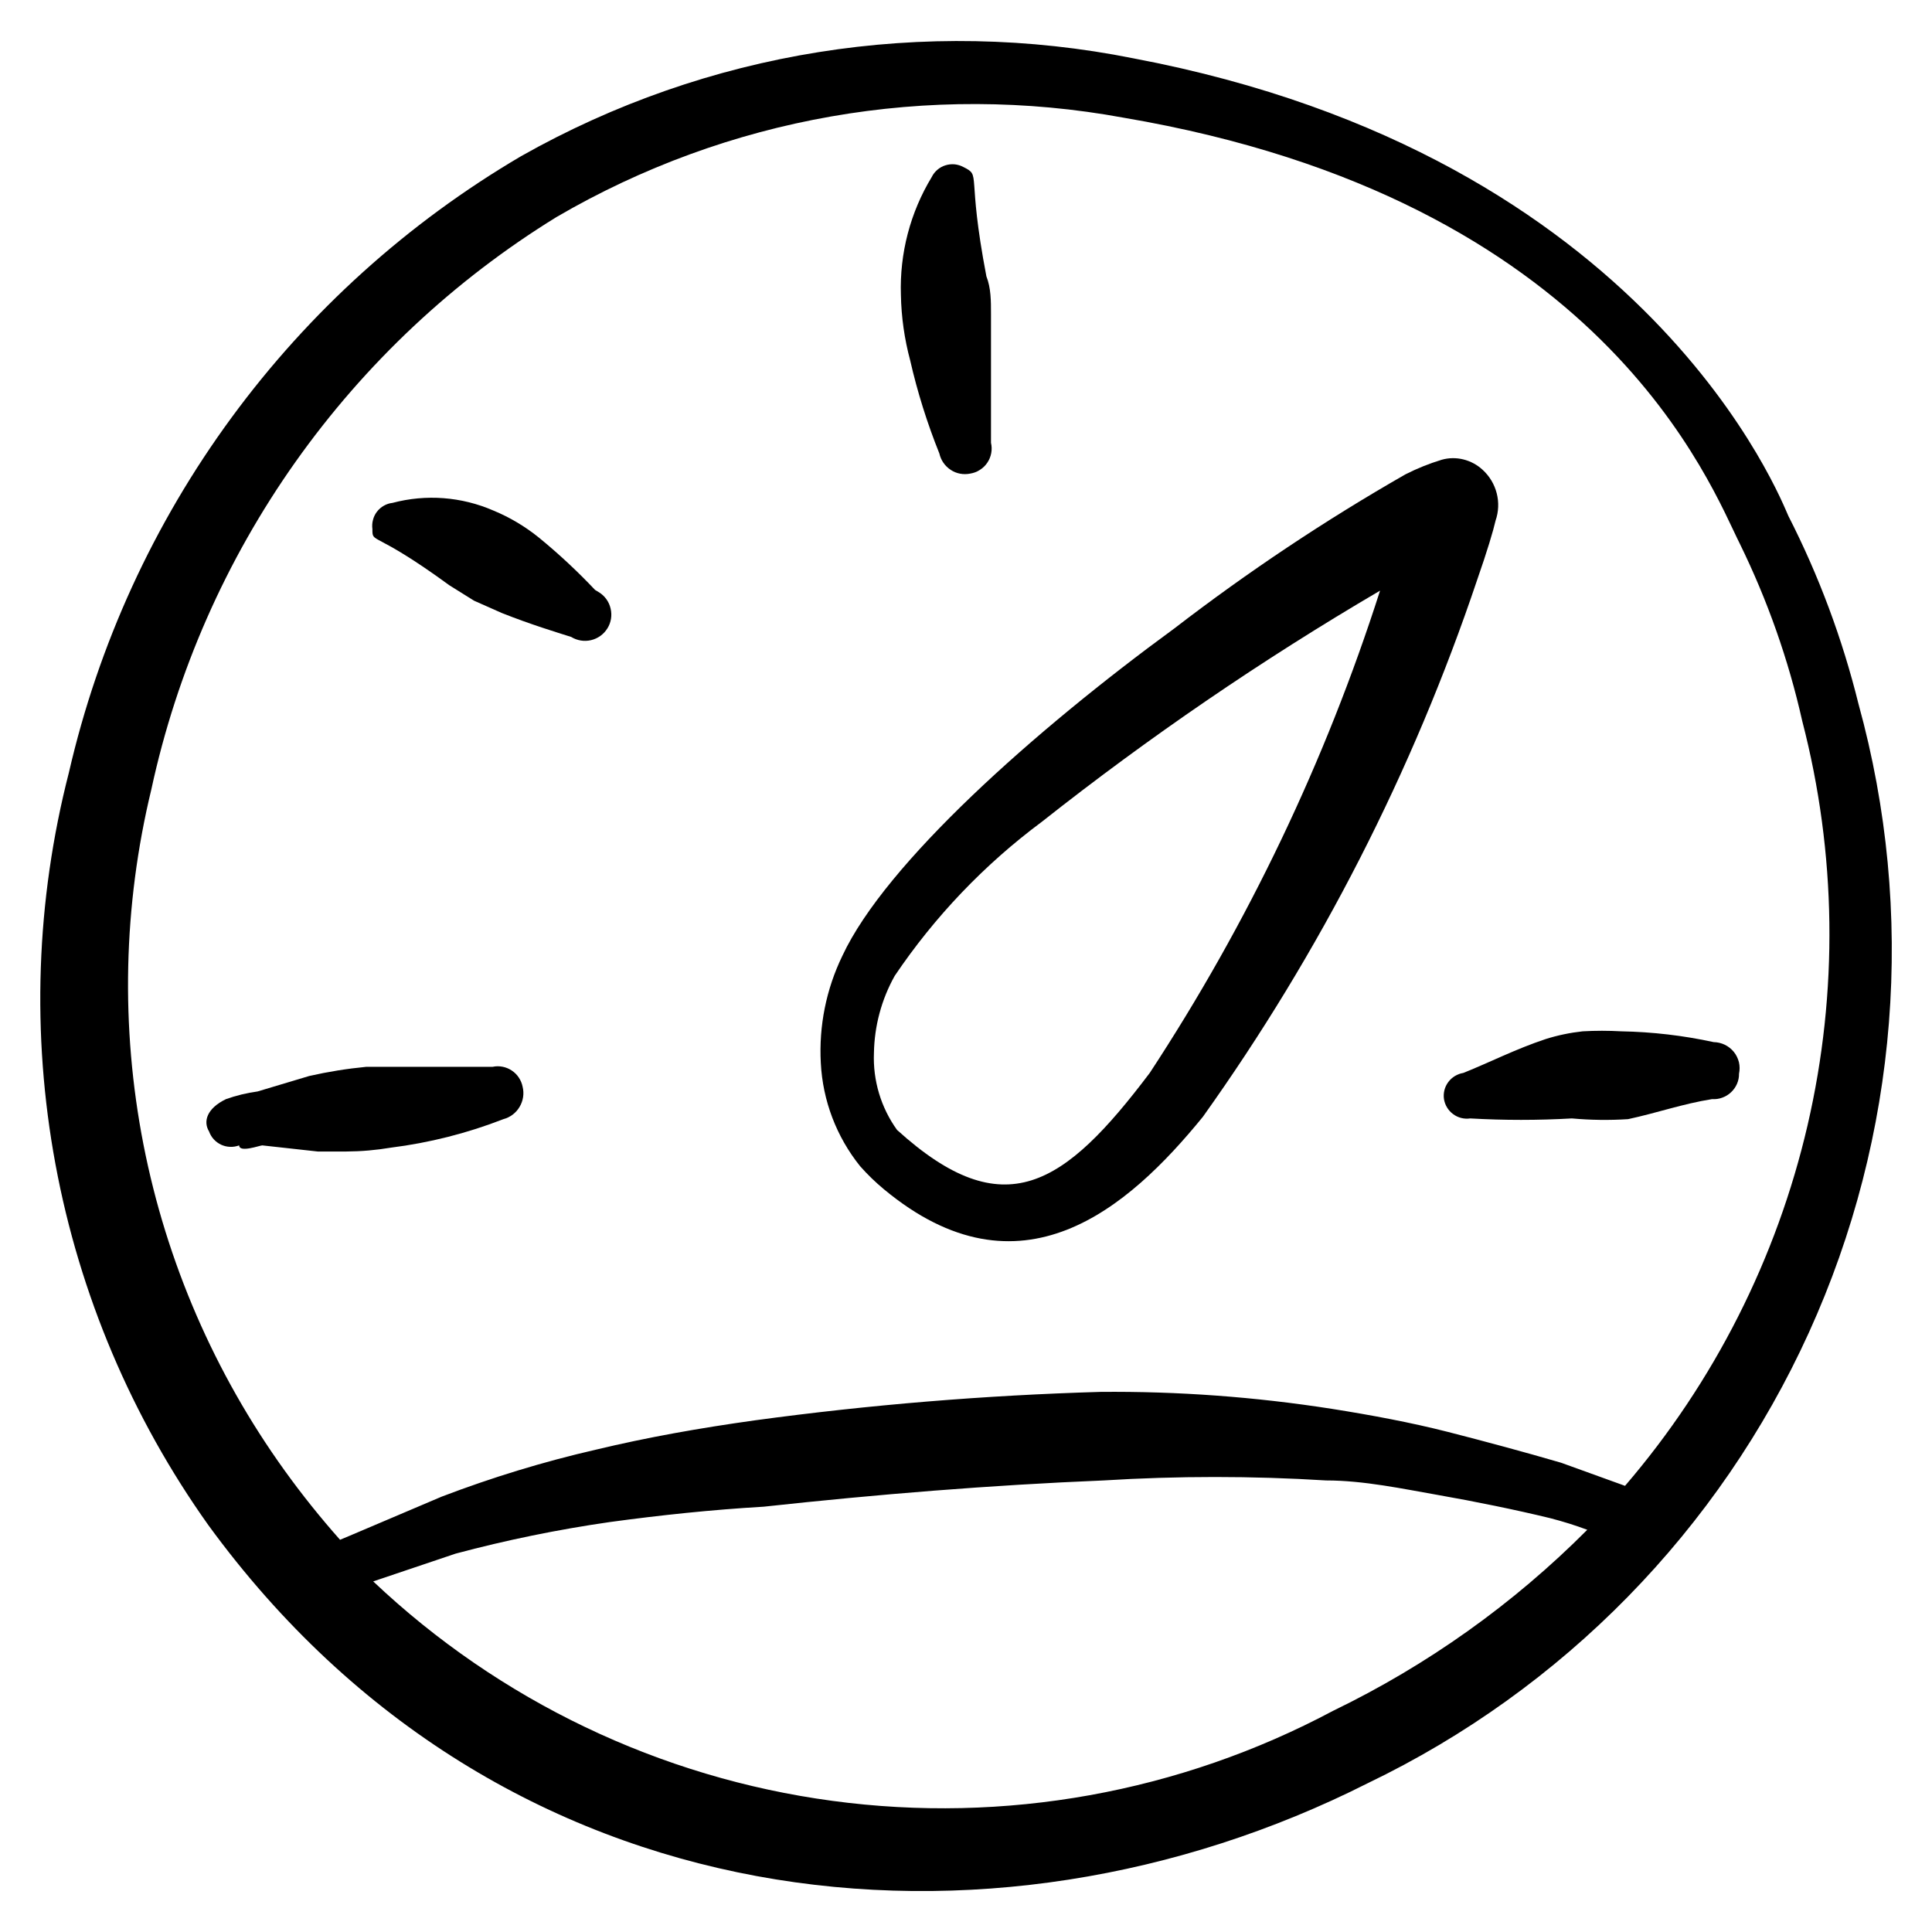 <svg xmlns="http://www.w3.org/2000/svg" fill="none" viewBox="0 0 250 250"><g transform="matrix(10.417,0,0,10.417,0,0)"><path fill="currentColor" class="text-gray-500" fill-rule="evenodd" d="M23.086 8.744C22.886 7.935 22.594 7.151 22.215 6.409C22.138 6.247 20.502 1.94 14.081 0.725C11.481 0.204 8.781 0.635 6.473 1.94C5.065 2.767 3.841 3.872 2.875 5.189C1.909 6.505 1.222 8.005 0.856 9.596C0.447 11.186 0.39 12.847 0.689 14.462C0.988 16.077 1.636 17.607 2.588 18.945C6.224 23.931 12.31 24.515 16.99 22.151C19.416 20.985 21.356 19.004 22.47 16.553C23.584 14.103 23.802 11.339 23.086 8.744ZM16.559 21.252C14.654 22.267 12.478 22.659 10.338 22.37C8.199 22.082 6.204 21.128 4.636 19.644L5.66 19.299C6.289 19.131 6.928 19 7.574 18.907C8.205 18.821 8.837 18.754 9.487 18.716C10.904 18.562 12.301 18.448 13.708 18.39C14.629 18.333 15.552 18.333 16.473 18.39C16.942 18.39 17.43 18.495 17.87 18.572C18.311 18.649 18.827 18.754 19.258 18.859C19.413 18.899 19.567 18.947 19.717 19.003C18.799 19.925 17.731 20.685 16.559 21.252ZM20.186 18.457L19.392 18.17C18.933 18.036 18.435 17.902 17.985 17.787C17.535 17.672 17.028 17.577 16.54 17.5C15.591 17.352 14.63 17.281 13.669 17.29C12.232 17.332 10.798 17.45 9.373 17.644C8.693 17.739 8.042 17.854 7.401 18.008C6.751 18.157 6.111 18.353 5.487 18.591L4.339 19.079L4.224 19.127C3.98 18.852 3.75 18.565 3.535 18.266C2.666 17.058 2.068 15.677 1.782 14.217C1.497 12.757 1.53 11.252 1.88 9.806C2.196 8.343 2.806 6.959 3.671 5.737C4.536 4.516 5.638 3.481 6.913 2.696C9.038 1.455 11.537 1.017 13.957 1.462C19.928 2.476 21.258 6.055 21.612 6.754C21.955 7.455 22.216 8.193 22.387 8.955C22.814 10.599 22.837 12.322 22.454 13.976C22.07 15.631 21.293 17.168 20.186 18.457Z" clip-rule="evenodd"></path><path fill="currentColor" class="text-blue-500" fill-rule="evenodd" d="M18.578 6.467C18.616 6.357 18.621 6.239 18.592 6.127C18.563 6.014 18.502 5.913 18.416 5.835C18.349 5.773 18.267 5.729 18.178 5.707C18.09 5.685 17.997 5.686 17.909 5.711C17.754 5.758 17.603 5.819 17.459 5.892C16.459 6.464 15.5 7.104 14.588 7.806C12.846 9.079 10.999 10.725 10.464 11.873C10.263 12.287 10.171 12.745 10.196 13.204C10.22 13.672 10.39 14.12 10.684 14.486C10.775 14.589 10.874 14.685 10.98 14.773C12.674 16.18 14.014 15.012 14.942 13.873C16.4 11.83 17.549 9.583 18.349 7.204C18.473 6.849 18.55 6.591 18.578 6.467ZM14.282 13.328C13.22 14.735 12.473 15.242 11.143 14.036C10.943 13.758 10.842 13.421 10.856 13.079C10.862 12.744 10.95 12.415 11.114 12.122C11.611 11.385 12.229 10.738 12.942 10.208C14.274 9.155 15.678 8.196 17.143 7.337C16.465 9.455 15.502 11.47 14.282 13.328Z" clip-rule="evenodd"></path><path fill="currentColor" class="text-gray-500" fill-rule="evenodd" d="M6.119 13.252C5.708 13.252 5.296 13.252 4.865 13.252H4.55C4.311 13.275 4.075 13.313 3.841 13.366L3.2 13.558C3.067 13.576 2.935 13.608 2.808 13.653C2.569 13.768 2.521 13.931 2.597 14.055C2.61 14.091 2.63 14.125 2.656 14.153C2.682 14.181 2.713 14.204 2.748 14.22C2.783 14.236 2.82 14.245 2.858 14.246C2.897 14.248 2.935 14.241 2.971 14.228C2.971 14.323 3.229 14.228 3.258 14.228L3.947 14.304H4.301C4.487 14.303 4.672 14.287 4.856 14.256C5.334 14.196 5.804 14.077 6.253 13.902C6.337 13.88 6.41 13.825 6.454 13.75C6.499 13.675 6.513 13.585 6.492 13.5C6.484 13.459 6.468 13.421 6.445 13.386C6.422 13.351 6.392 13.321 6.357 13.298C6.323 13.275 6.284 13.259 6.243 13.251C6.202 13.243 6.16 13.243 6.119 13.252Z" clip-rule="evenodd"></path><path fill="currentColor" class="text-gray-500" fill-rule="evenodd" d="M7.392 7.328C7.173 7.096 6.94 6.879 6.693 6.677C6.522 6.539 6.332 6.426 6.129 6.342C5.733 6.17 5.292 6.136 4.875 6.247C4.837 6.251 4.801 6.263 4.768 6.282C4.734 6.301 4.705 6.327 4.682 6.357C4.659 6.387 4.642 6.422 4.633 6.459C4.623 6.496 4.621 6.534 4.626 6.572C4.626 6.763 4.626 6.572 5.583 7.271L5.889 7.462L6.234 7.615C6.597 7.759 6.913 7.854 7.095 7.912C7.169 7.957 7.257 7.972 7.342 7.952C7.426 7.932 7.499 7.88 7.545 7.806C7.591 7.733 7.605 7.644 7.585 7.56C7.566 7.475 7.513 7.402 7.44 7.357L7.392 7.328Z" clip-rule="evenodd"></path><path fill="currentColor" class="text-gray-500" fill-rule="evenodd" d="M11.669 5.634C11.688 5.718 11.738 5.79 11.81 5.837C11.881 5.884 11.968 5.9 12.052 5.883C12.095 5.876 12.136 5.861 12.172 5.837C12.209 5.814 12.24 5.784 12.264 5.748C12.289 5.712 12.305 5.671 12.313 5.629C12.321 5.586 12.32 5.542 12.31 5.5C12.31 5.223 12.31 4.821 12.31 4.361C12.31 4.208 12.31 4.046 12.31 3.893C12.31 3.739 12.31 3.577 12.253 3.433C12.004 2.132 12.196 2.189 11.966 2.074C11.932 2.056 11.895 2.045 11.857 2.041C11.819 2.038 11.78 2.042 11.743 2.054C11.707 2.065 11.673 2.084 11.644 2.109C11.615 2.134 11.591 2.164 11.574 2.199C11.307 2.639 11.174 3.148 11.191 3.663C11.196 3.938 11.235 4.211 11.306 4.476C11.396 4.871 11.518 5.258 11.669 5.634Z" clip-rule="evenodd"></path><path fill="currentColor" class="text-gray-500" fill-rule="evenodd" d="M21.287 12.945C20.909 12.863 20.525 12.818 20.138 12.811C19.979 12.802 19.819 12.802 19.66 12.811C19.504 12.828 19.35 12.86 19.201 12.907C18.827 13.031 18.512 13.194 18.177 13.328C18.102 13.34 18.035 13.381 17.99 13.442C17.945 13.502 17.926 13.579 17.937 13.653C17.949 13.728 17.99 13.795 18.051 13.84C18.112 13.885 18.188 13.904 18.263 13.893C18.683 13.917 19.105 13.917 19.526 13.893C19.758 13.914 19.992 13.917 20.224 13.902C20.578 13.826 20.904 13.711 21.268 13.653C21.311 13.656 21.354 13.65 21.394 13.635C21.435 13.62 21.472 13.598 21.503 13.568C21.535 13.538 21.56 13.503 21.577 13.463C21.594 13.424 21.603 13.381 21.602 13.338C21.612 13.29 21.612 13.242 21.601 13.195C21.589 13.148 21.568 13.104 21.538 13.067C21.507 13.029 21.469 12.999 21.426 12.978C21.382 12.957 21.335 12.946 21.287 12.945Z" clip-rule="evenodd"></path></g></svg>